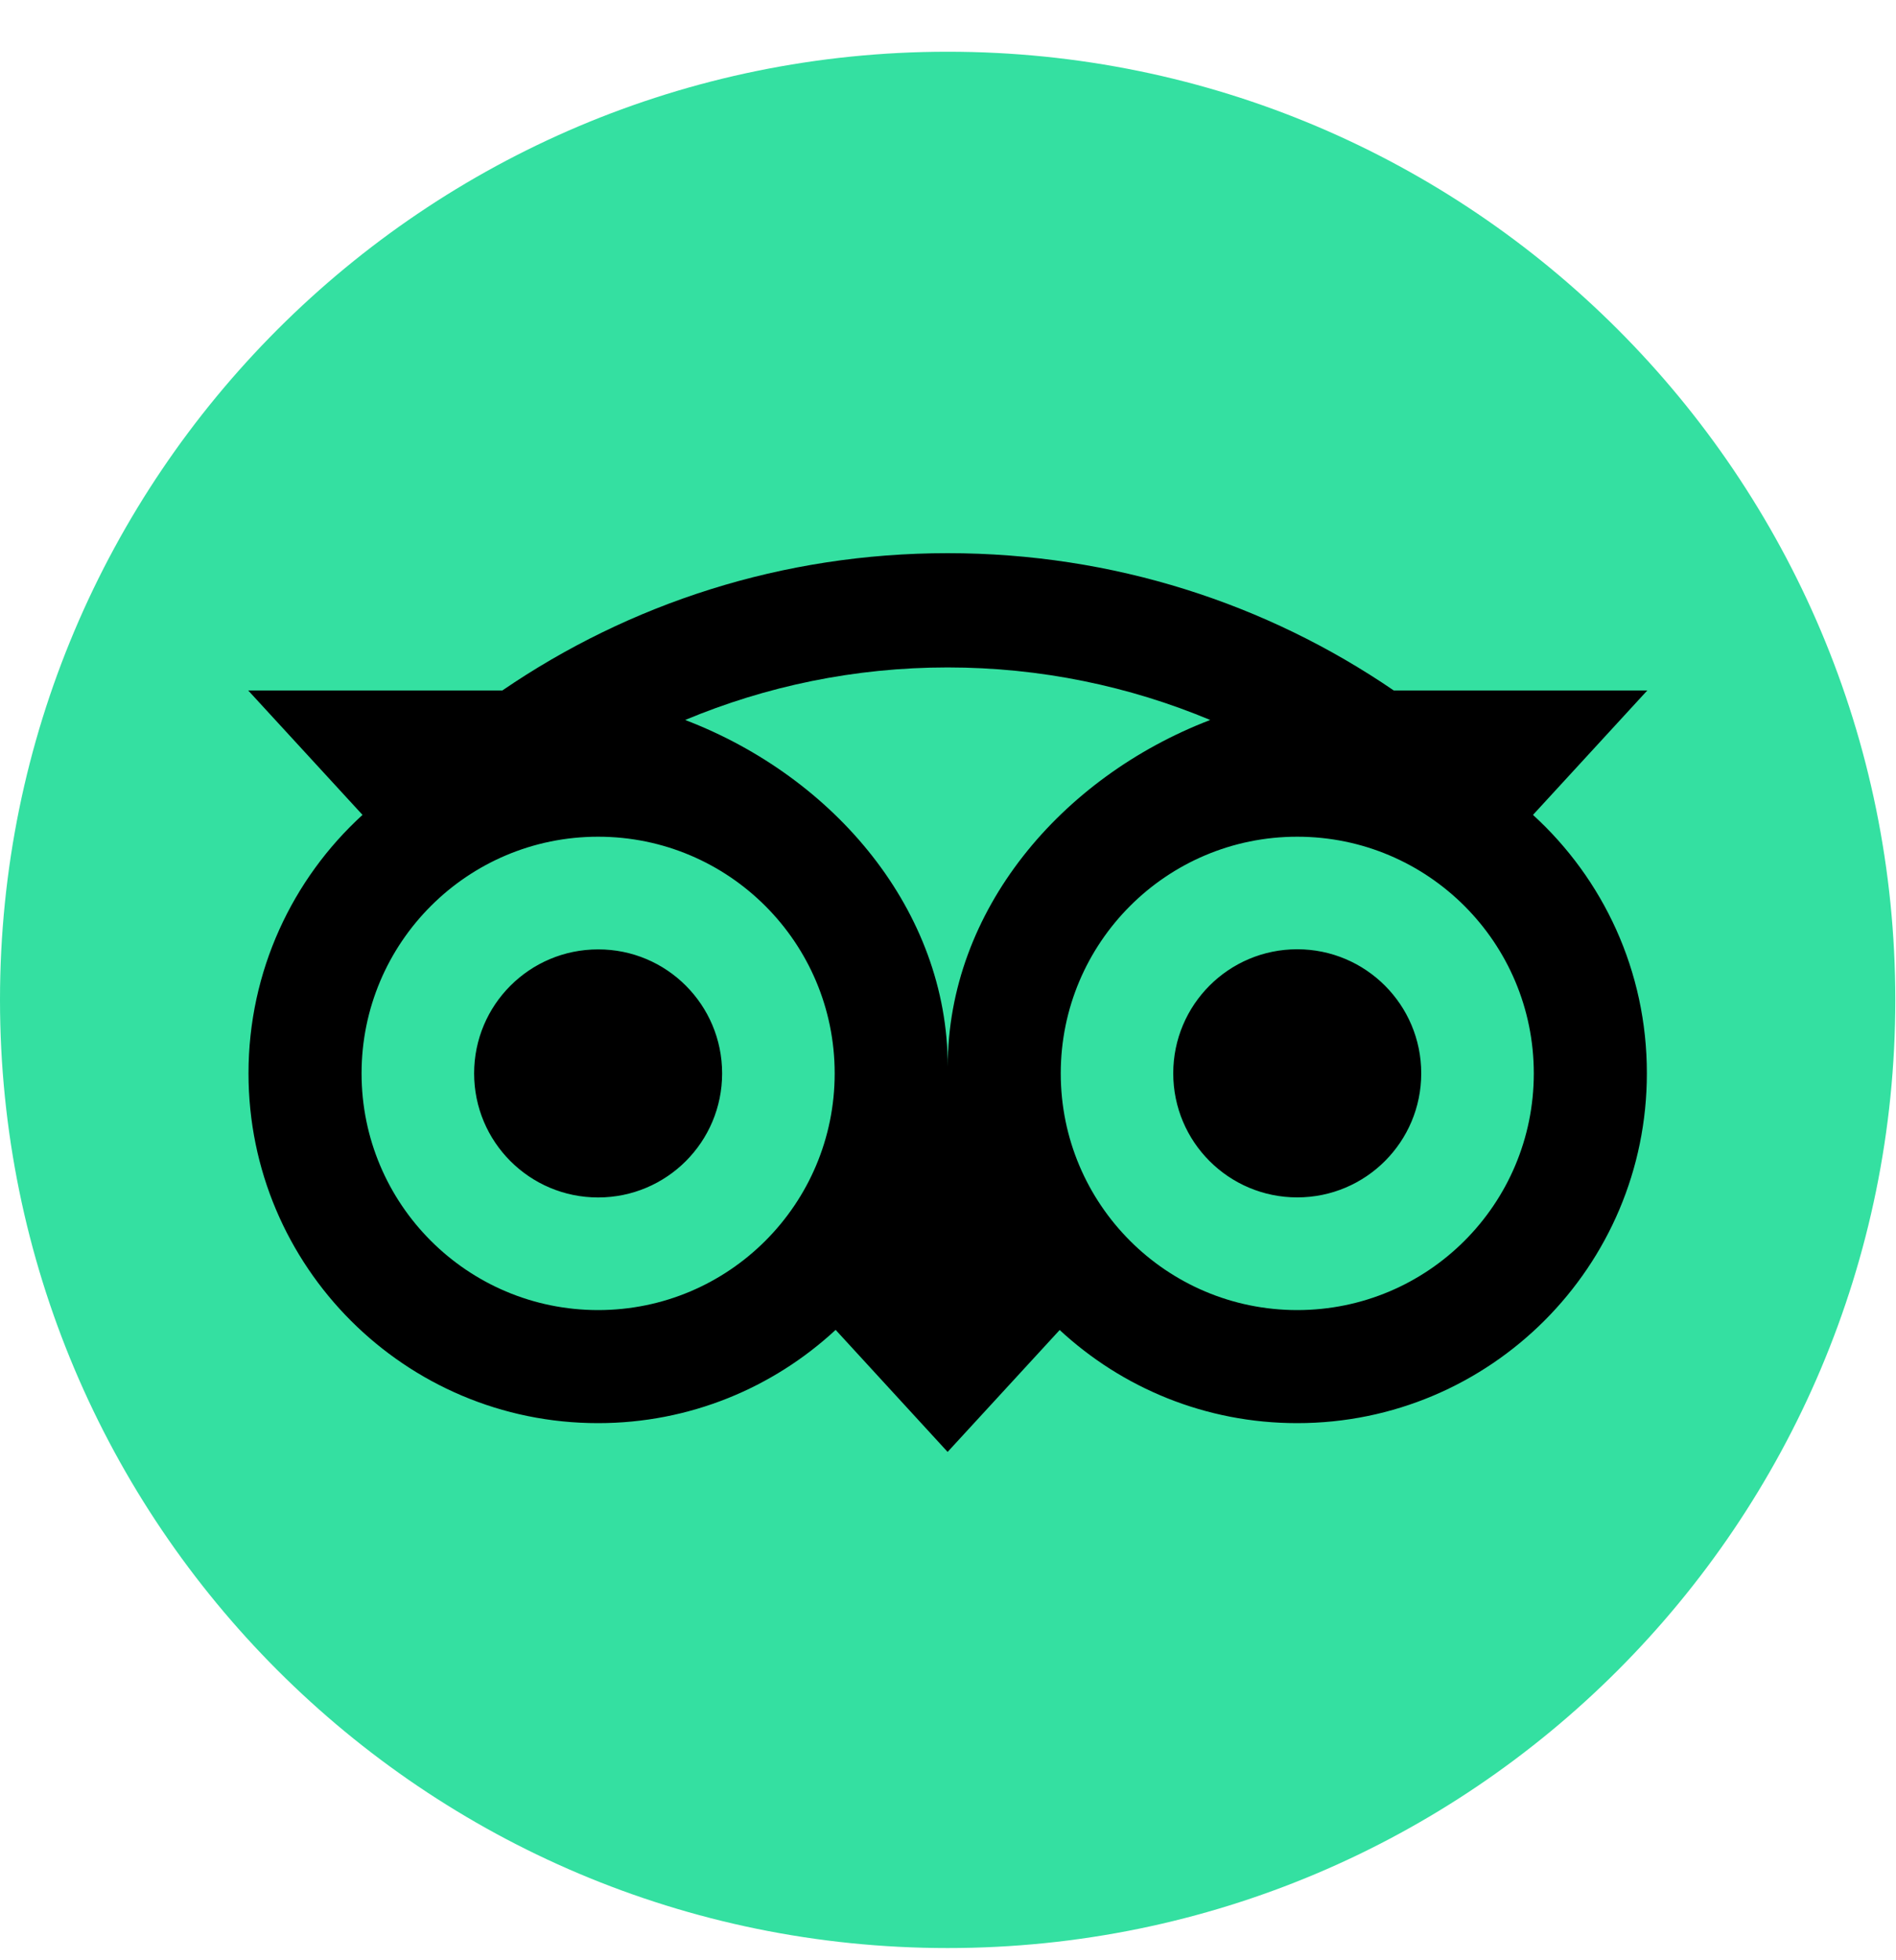 <svg width="30" height="31" viewBox="0 0 30 31" fill="none" xmlns="http://www.w3.org/2000/svg">
<g clip-path="url(#clip0_828_362)">
<path d="M14.995 30.807C23.276 30.807 29.989 24.094 29.989 15.812C29.989 7.531 23.276 0.818 14.995 0.818C6.713 0.818 0 7.531 0 15.812C0 24.094 6.713 30.807 14.995 30.807Z" fill="#34E0A1"/>
<path d="M24.256 12.887L26.065 10.919H22.053C20.044 9.547 17.618 8.748 14.994 8.748C12.374 8.748 9.955 9.548 7.949 10.919H3.927L5.736 12.887C4.627 13.899 3.932 15.357 3.932 16.975C3.932 20.029 6.408 22.506 9.462 22.506C10.913 22.506 12.235 21.946 13.222 21.031L14.994 22.961L16.767 21.033C17.754 21.948 19.074 22.506 20.525 22.506C23.579 22.506 26.058 20.029 26.058 16.975C26.06 15.355 25.365 13.898 24.256 12.887ZM9.464 20.718C7.396 20.718 5.721 19.043 5.721 16.975C5.721 14.908 7.396 13.232 9.464 13.232C11.531 13.232 13.207 14.908 13.207 16.975C13.207 19.043 11.531 20.718 9.464 20.718ZM14.996 16.866C14.996 14.404 13.205 12.289 10.841 11.386C12.119 10.852 13.522 10.555 14.994 10.555C16.467 10.555 17.871 10.852 19.149 11.386C16.787 12.291 14.996 14.404 14.996 16.866ZM20.526 20.718C18.459 20.718 16.784 19.043 16.784 16.975C16.784 14.908 18.459 13.232 20.526 13.232C22.594 13.232 24.269 14.908 24.269 16.975C24.269 19.043 22.594 20.718 20.526 20.718ZM20.526 15.012C19.442 15.012 18.564 15.89 18.564 16.974C18.564 18.058 19.442 18.936 20.526 18.936C21.61 18.936 22.488 18.058 22.488 16.974C22.488 15.891 21.61 15.012 20.526 15.012ZM11.426 16.975C11.426 18.059 10.548 18.937 9.464 18.937C8.38 18.937 7.502 18.059 7.502 16.975C7.502 15.891 8.38 15.014 9.464 15.014C10.548 15.012 11.426 15.891 11.426 16.975Z" fill="black"/>
</g>
<defs>
<clipPath id="clip0_828_362">
<rect width="30" height="30" fill="white" transform="translate(0 0.812)"/>
</clipPath>
</defs>
</svg>
